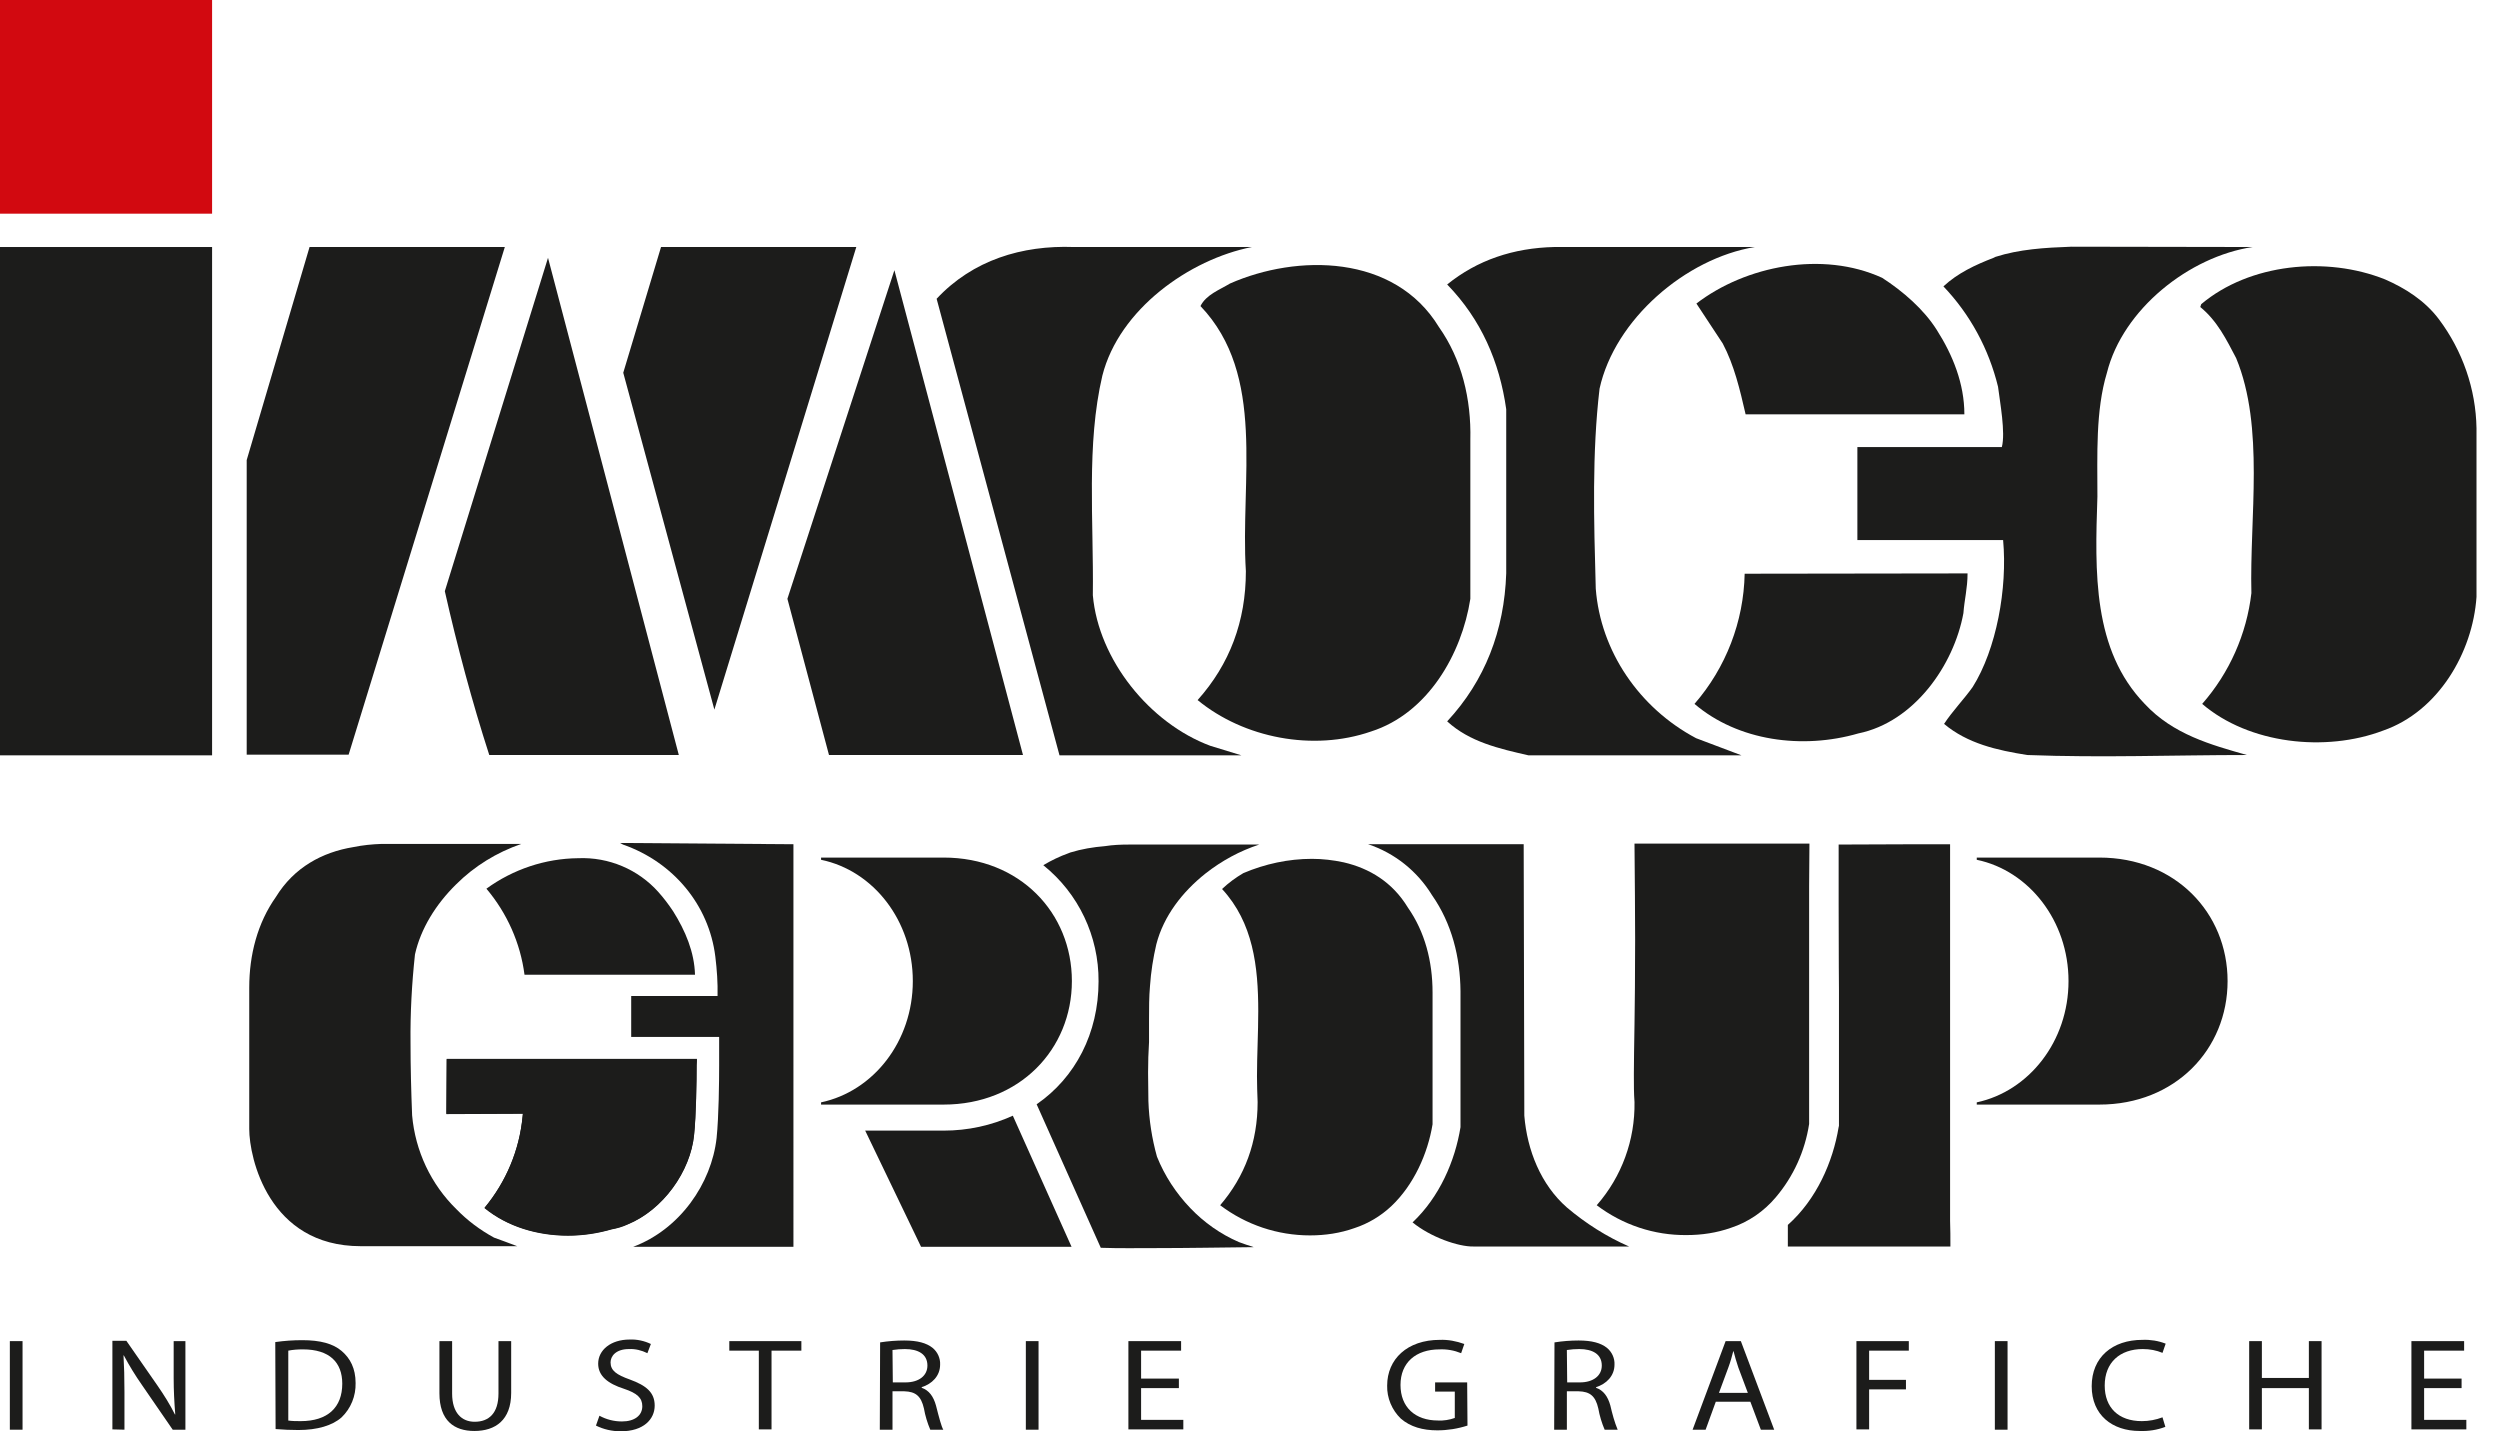 <?xml version="1.0" encoding="UTF-8"?>
<!-- Generator: Adobe Illustrator 28.0.0, SVG Export Plug-In . SVG Version: 6.00 Build 0)  -->
<svg version="1.1" id="Livello_1" xmlns="http://www.w3.org/2000/svg" xmlns:xlink="http://www.w3.org/1999/xlink" x="0px" y="0px" viewBox="0 0 787.4 450.7" style="enable-background:new 0 0 787.4 450.7;" xml:space="preserve">
<style type="text/css">
	.st0{fill:#1C1C1B;}
	.st1{fill:#D20910;}
</style>
<g id="Livello_2_00000085965970163740507560000005212986613178102152_">
	<g id="Livello_1-2">
		<path class="st0" d="M423.2,271.6c-3.3-0.7-6.6-1.1-10-1.1c-7.4,0-14.8,1.6-21.6,4.5c-2.4,1.4-4.7,3.1-6.7,5    c9.8,10.6,11.4,24.4,11.4,38.5c0,6.9-0.4,13.8-0.4,20.5c0,2.7,0.1,5.4,0.2,8.1c0,12.6-4,23.4-11.8,32.5c8.2,6.2,18.1,9.5,28.3,9.5    c4.8,0,9.5-0.7,14-2.3c4.3-1.4,8.3-3.8,11.6-6.9c7.1-6.7,11.5-16.6,13-25.8v-41.5c0-9.8-2.4-19.1-7.8-26.8    C438.6,277.9,431.4,273.5,423.2,271.6"/>
		<path class="st0" d="M480.1,351.4l-0.2-85.5h-49c8.4,2.8,15.5,8.5,20.1,16c6.3,9,8.9,19.6,9,30.3v0.3c0,0.5,0,1,0,1.3v40.7    L460,355c-1.7,10.6-6.6,22-15.1,30c5.6,4.6,14.4,7.7,19.2,7.6h49c-7.1-3.1-13.7-7.3-19.6-12.3C485.3,373.1,481,362.3,480.1,351.4"/>
		<path class="st0" d="M569.9,265.7h-55.1c0.1,11.9,0.2,21.8,0.2,30.2c0,22.9-0.4,34.5-0.4,42.5c0,3.3,0,6,0.2,8.7    c0.2,11.9-4,23.5-11.9,32.5c8.2,6.2,18.1,9.5,28.3,9.4c4.8,0,9.5-0.7,14-2.3c5.5-1.8,10.4-5.2,14.1-9.6    c5.6-6.6,9.2-14.6,10.5-23.1v-41.5c0-2.3,0-9.1,0-33.4L569.9,265.7"/>
		<path class="st0" d="M218.6,357.5c0.7-6.2,0.8-17,0.8-22l0.1-1.9h-78.8l-0.1,17.3l24.1-0.1l-0.1,0.9c-1,10.6-5.2,20.6-12,28.8    c7.2,5.9,16.7,8.7,26.3,8.7c4.7,0,9.3-0.7,13.8-2c1.7-0.3,3.4-0.8,4.9-1.5C208.9,381.1,217.5,368.9,218.6,357.5"/>
		<path class="st0" d="M129.3,328.4c-0.1-9.3,0.4-18.5,1.4-27.8c1.8-8.1,6.6-15.8,12.9-22c5.8-5.8,12.8-10.1,20.6-12.8h-44    c-3,0.1-6,0.4-8.9,1c-9.8,1.6-18.7,6.4-24.4,15.7c-5.8,8.2-8.4,18.2-8.4,28.6c0,0.5,0,0.9,0,1.4v43.1c0,9,6.1,36.9,35.1,36.9h49.3    c-2.4-0.9-5.3-2-7.3-2.7c-4.4-2.4-8.4-5.4-11.8-8.9c-8.1-7.9-13-18.4-14-29.6C129.5,343.7,129.3,336,129.3,328.4"/>
		<path class="st0" d="M212,287c-1.4-2.1-2.9-4.1-4.6-6c-6.4-7.2-15.7-11.1-25.3-10.7c-10.4,0.1-20.5,3.5-28.9,9.6    c6.5,7.7,10.7,17.1,12,27.1h53.7C218.7,299.9,215.9,293.2,212,287"/>
		<path class="st0" d="M297.2,356.1h-24.7l17.6,36.6h47.4l-18.5-41.3C312.2,354.5,304.8,356.1,297.2,356.1"/>
		<path class="st0" d="M218.6,357.5c-1.2,11.3-9.7,23.5-21,28.1c-1.6,0.7-3.3,1.2-4.9,1.5c-4.5,1.3-9.1,2-13.8,2    c-9.6,0-19.1-2.8-26.3-8.7c6.8-8.2,11-18.2,12-28.8l0.1-0.9l-24.1,0.1l0.1-17.3h78.8l-0.1,1.9    C219.4,340.5,219.2,351.4,218.6,357.5"/>
		<path class="st0" d="M374.9,380.5c-4.5-4.7-8.1-10.2-10.5-16.2c-1.6-5.7-2.5-11.6-2.7-17.5c0-3-0.1-6-0.1-9c0-3.2,0.1-6.5,0.3-9.6    c0-2.4,0-4.8,0-7.2c0-3.5,0-7,0.3-10.4c0.3-4.5,1-8.9,2-13.2c2.3-8.9,8.2-16.5,15.5-22.3c5.1-4,10.8-7.1,16.9-9.1h-41    c-2.5,0-5.1,0.1-7.6,0.5c-3.7,0.3-7.3,0.9-10.9,2l-0.5,0.2c-2.8,1-5.5,2.3-8,3.8c11.1,8.9,17.5,22.4,17.4,36.6    c0,16.3-7.3,30.3-19.5,38.7l20.2,45.2c5.9,0.2,11.4,0.1,17.2,0.1c10.4,0,20.7-0.2,31-0.3c-1.6-0.5-3.1-1-4.7-1.6    C384.4,388.7,379.2,385,374.9,380.5"/>
		<path class="st0" d="M195.3,265.5l0.9,0.5c15.8,5.5,27.1,19,29.1,35.3c0.5,4.1,0.8,8.2,0.7,12.4h-27.2v12.9h27.7v0.9v5.4    c0,0,0,1,0,2.7c0,5.1-0.1,15.9-0.8,22.8c-1.6,14.4-11.6,28.8-26.3,34.3h50.5V265.9L195.3,265.5L195.3,265.5z"/>
		<path class="st0" d="M297.2,270.1h-38.6v0.7c16.5,3.4,28.9,19.2,28.9,38.2s-12.4,34.7-28.9,38.2v0.7h38.6    c23.9,0,40.4-17.4,40.4-38.9S321.2,270.1,297.2,270.1"/>
		<path class="st0" d="M614.3,392.6c0-2.8,0-5.5-0.1-8.1V265.9h-9.5l0,0l-25.6,0.1c0,3,0,12.8,0,18.7c0,18.2,0.1,24.8,0.1,27.3v1.5    c0,0.1,0,0.2,0,0.3v40.8l-0.1,0.4c-1.8,11-7,22.8-16,30.8v6.8L614.3,392.6L614.3,392.6z"/>
		<path class="st0" d="M661.2,270.1h-38.6v0.7c16.4,3.4,28.9,19.2,28.9,38.2s-12.5,34.7-28.9,38.2v0.7h38.6    c23.9,0,40.4-17.4,40.4-38.9S685.1,270.1,661.2,270.1"/>
		<rect x="3.1" y="422.4" class="st0" width="4" height="27.9"/>
		<path class="st0" d="M35.4,450.2v-27.9h4.4l9.8,14.1c2,2.9,3.9,5.9,5.5,9.1h0.1c-0.3-3.8-0.5-7.6-0.5-11.4v-11.7h3.7v27.9h-4    l-9.7-14.1c-2.1-3-4-6.1-5.7-9.3h-0.1c0.2,3.5,0.3,6.9,0.3,11.5v11.9L35.4,450.2L35.4,450.2z"/>
		<path class="st0" d="M86.7,422.7c2.8-0.4,5.6-0.6,8.5-0.6c5.7,0,9.7,1.1,12.4,3.4s4.4,5.5,4.4,10.1c0.1,4.1-1.5,8-4.4,10.8    c-2.9,2.6-7.7,4-13.6,4c-2.4,0-4.8-0.1-7.2-0.3L86.7,422.7L86.7,422.7z M90.7,447.4c1.3,0.2,2.7,0.2,4,0.2    c8.5,0,13.1-4.3,13.1-11.8c0-6.7-4-10.8-12.4-10.8c-1.6,0-3.1,0.1-4.6,0.4V447.4z"/>
		<path class="st0" d="M142.4,422.4v16.5c0,6.2,3.1,8.9,7.1,8.9c4.5,0,7.5-2.7,7.5-8.9v-16.5h4v16.3c0,8.6-5,12-11.6,12    c-6.3,0-11-3.2-11-11.9v-16.4H142.4z"/>
		<path class="st0" d="M188.8,445.9c2.2,1.2,4.6,1.8,7.1,1.8c4,0,6.4-1.9,6.4-4.8c0-2.6-1.6-4.1-5.8-5.5c-5-1.6-8.1-4-8.1-7.9    c0-4.3,4-7.6,9.9-7.6c2.3-0.1,4.6,0.4,6.7,1.4l-1.1,2.9c-1.8-0.9-3.8-1.4-5.8-1.3c-4.2,0-5.8,2.3-5.8,4.2c0,2.6,1.9,3.9,6.1,5.4    c5.2,1.9,7.8,4.1,7.8,8.2c0,4.3-3.5,8.1-10.7,8.1c-2.7,0-5.4-0.6-7.8-1.8L188.8,445.9L188.8,445.9z"/>
		<polygon class="st0" points="239,425.4 229.7,425.4 229.7,422.4 252.4,422.4 252.4,425.4 243,425.4 243,450.2 239,450.2   "/>
		<path class="st0" d="M277.2,422.8c2.5-0.4,5.1-0.6,7.6-0.6c4.2,0,7,0.8,8.9,2.3c1.6,1.3,2.5,3.3,2.4,5.3c0,3.6-2.6,6.1-5.8,7.1    v0.2c2.3,0.8,3.7,2.7,4.5,5.6c1,3.9,1.7,6.6,2.3,7.6h-4.1c-0.9-2.1-1.6-4.4-2-6.7c-0.9-3.9-2.6-5.3-6.2-5.4h-3.7v12.1h-4    L277.2,422.8L277.2,422.8z M281.2,435.4h4c4.2,0,6.9-2.1,6.9-5.3c0-3.6-2.9-5.2-7.1-5.2c-1.3,0-2.6,0.1-3.9,0.3L281.2,435.4    L281.2,435.4z"/>
		<rect x="323.1" y="422.4" class="st0" width="4" height="27.9"/>
		<polygon class="st0" points="371.3,437.2 359.4,437.2 359.4,447.2 372.7,447.2 372.7,450.2 355.4,450.2 355.4,422.4 372,422.4     372,425.4 359.4,425.4 359.4,434.2 371.3,434.2   "/>
		<path class="st0" d="M462.2,449c-3.1,1-6.3,1.5-9.5,1.5c-4.6,0-8.5-1.1-11.5-3.7c-2.8-2.7-4.4-6.5-4.3-10.4    c0-8.3,6.3-14.4,16.6-14.4c2.6-0.1,5.2,0.4,7.7,1.3l-1,2.9c-2.2-0.9-4.5-1.3-6.8-1.2c-7.5,0-12.3,4.2-12.3,11.2    s4.6,11.2,11.8,11.2c1.8,0.1,3.6-0.2,5.3-0.8v-8.3h-6.2v-2.9h10.1L462.2,449L462.2,449z"/>
		<path class="st0" d="M489.6,422.8c2.5-0.4,5.1-0.6,7.6-0.6c4.2,0,7,0.8,8.9,2.3c1.6,1.3,2.5,3.3,2.4,5.3c0,3.6-2.6,6.1-5.8,7.1    v0.2c2.3,0.8,3.7,2.7,4.5,5.6c0.6,2.6,1.3,5.2,2.3,7.6h-4.1c-0.9-2.1-1.6-4.4-2-6.7c-0.9-3.9-2.6-5.3-6.2-5.4h-3.7v12.1h-4    L489.6,422.8L489.6,422.8z M493.6,435.4h4c4.2,0,6.9-2.1,6.9-5.3c0-3.6-2.9-5.2-7.1-5.2c-1.3,0-2.6,0.1-3.9,0.3L493.6,435.4    L493.6,435.4z"/>
		<path class="st0" d="M540.4,441.5l-3.2,8.8h-4.1l10.4-27.9h4.8l10.5,27.9h-4.2l-3.3-8.8H540.4z M550.5,438.7l-3-8    c-0.6-1.8-1.1-3.5-1.5-5.1h-0.1c-0.4,1.6-0.9,3.4-1.5,5l-3,8.1L550.5,438.7L550.5,438.7z"/>
		<polygon class="st0" points="584.7,422.4 601.2,422.4 601.2,425.4 588.7,425.4 588.7,434.6 600.3,434.6 600.3,437.6 588.7,437.6     588.7,450.2 584.7,450.2   "/>
		<rect x="628.3" y="422.4" class="st0" width="4" height="27.9"/>
		<path class="st0" d="M682,449.4c-2.6,1-5.3,1.4-8.1,1.3c-8.6,0-15.1-5-15.1-14.1s6.5-14.6,16-14.6c2.5-0.1,5,0.3,7.3,1.2l-1,2.9    c-1.9-0.8-4-1.2-6.2-1.2c-7.2,0-12,4.2-12,11.5c0,6.9,4.3,11.2,11.7,11.2c2.2,0,4.4-0.4,6.5-1.2L682,449.4L682,449.4z"/>
		<polygon class="st0" points="712.4,422.4 712.4,434 727.2,434 727.2,422.4 731.2,422.4 731.2,450.2 727.2,450.2 727.2,437.2     712.4,437.2 712.4,450.2 708.4,450.2 708.4,422.4   "/>
		<polygon class="st0" points="775.3,437.2 763.5,437.2 763.5,447.2 776.8,447.2 776.8,450.2 759.5,450.2 759.5,422.4 776.1,422.4     776.1,425.4 763.5,425.4 763.5,434.2 775.3,434.2   "/>
		<path class="st0" d="M619.7,180.6c0,4.7-1,8.3-1.3,12.5c-3,16.4-15.5,34.3-33.1,37.9c-17.6,5.1-37.9,2.4-51.6-9.3    c9.9-11.4,15.5-25.9,15.8-41L619.7,180.6"/>
		<path class="st0" d="M768.2,100.6c7.4,9.9,11.6,21.9,11.8,34.3V188c-1.2,17.6-12.1,36.1-29.4,42.1c-18.2,6.9-42.3,4.2-57-8.4    c8.6-9.8,14-22,15.5-34.9c-0.6-23.9,4.2-52.2-4.8-74c-3-5.7-5.9-11.7-11.3-16.1l0.3-0.9c15.2-12.8,39.4-15.2,57.9-7.8    C757.4,90.7,763.7,94.6,768.2,100.6"/>
		<path class="st0" d="M453.2,103c7.2,10.2,10.2,22.7,9.9,35.5v50.1c-2.7,17.4-13.4,36.1-31.3,41.8c-18.2,6.3-40,2.1-54.6-9.9    c10.1-11.3,15.2-24.8,15.2-40.6c-1.8-28.7,6.5-61.7-14.3-83.5c1.8-3.6,6-5.1,9.3-7.1C408.5,80,439.2,80,453.2,103"/>
		<path class="st0" d="M610,103.9c5.1,8,8.7,17,8.7,26.6h-68.9c-1.8-7.8-3.6-15.5-7.2-22.3l-8.3-12.6c15.5-11.9,39.7-16.7,58.5-8.1    C599.3,91.7,605.9,97.4,610,103.9"/>
		<polygon class="st0" points="322.2,237.8 261.1,237.8 248,188.6 281.7,85.1   "/>
		<path class="st0" d="M213.8,237.8h-59.7c-5.4-16.7-10.1-34.3-14-51.6l32.5-105L213.8,237.8"/>
		<path class="st0" d="M709.5,77.8c-20,3-40.9,19.6-45.9,39.6c-3.6,11.9-3,25.9-3,39c-0.8,23.9-1.5,48.3,14.9,65.3    c8.9,9.6,20.9,12.9,32.2,16.1c-22.9,0-45.6,0.9-69.2,0c-9.5-1.5-18.8-3.6-26.2-9.8c2.7-4.1,6.3-7.8,9-11.6    c7.5-11.9,11-31.1,9.6-46.3H585v-29.3h45.5c1.2-4.5-0.6-14.2-1.2-19c-2.9-11.9-8.8-22.8-17.2-31.6c4.5-4.2,10.1-6.8,15.8-9    l0.6-0.3c7.5-2.4,15.5-2.9,23.9-3.2L709.5,77.8"/>
		<path class="st0" d="M552.7,77.8c-21.8,3.6-44.1,22.8-48.9,44.6c-2.4,20.3-1.8,41.5-1.2,63c1.5,19.7,13.7,37.6,31.6,47.1l14.3,5.4    h-67.1c-9.2-2.1-18.5-4.2-25.6-10.7c11.9-12.8,18-28.6,18.6-46.6v-51.7c-2.1-14.9-7.9-28.3-18.6-39.3c9.5-7.7,20.9-11.5,33.7-11.8    L552.7,77.8"/>
		<path class="st0" d="M394.3,77.8c-19.7,3.9-41.8,19.6-47.1,40.5c-5.1,21.8-2.7,45.6-3,69.2c1.8,20.3,17.9,40.3,37,47.4l9.8,3    h-57.3L295,94.1c11.4-12.2,26.9-16.9,43.2-16.3H394.3"/>
		<polygon class="st0" points="225,223.5 196.3,117.4 208.2,77.8 269.7,77.8   "/>
		<rect y="77.8" class="st0" width="66.8" height="160.1"/>
		<rect y="0" class="st1" width="66.8" height="67.3"/>
		<polygon class="st0" points="97.5,77.8 77.7,144.9 77.7,237.7 109.8,237.7 159,77.8   "/>
	</g>
</g>
</svg>